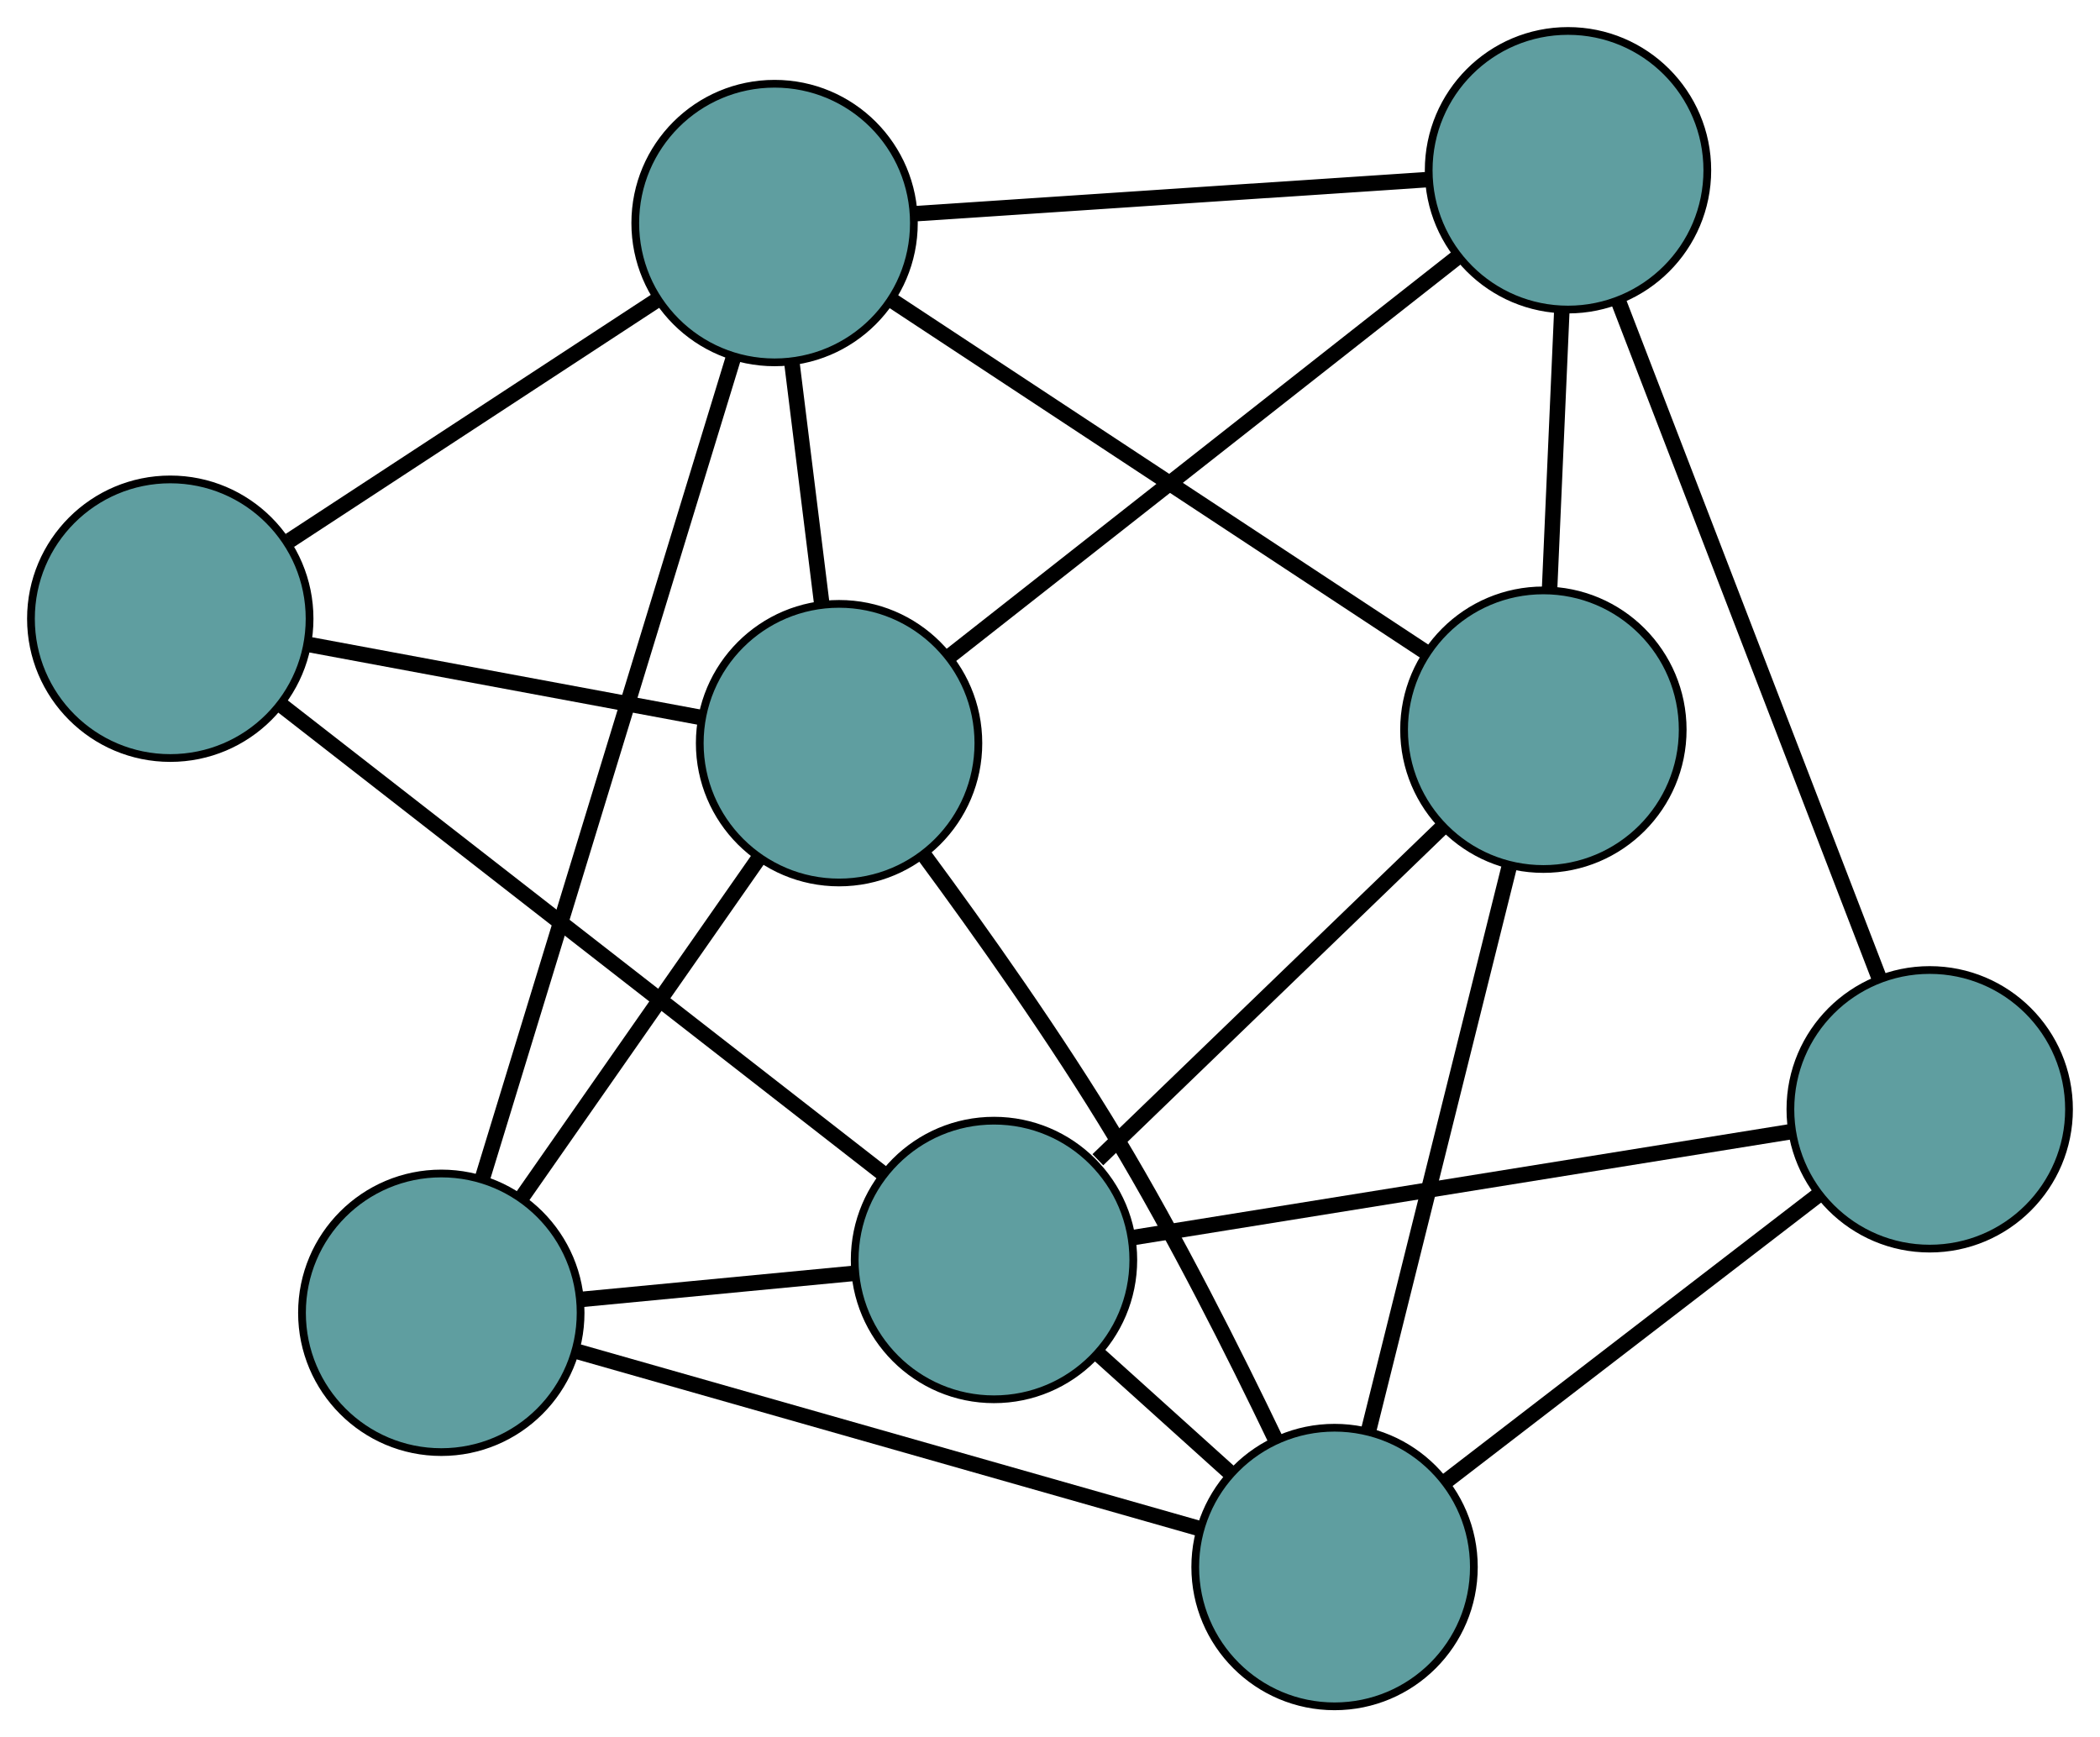 <?xml version="1.0" encoding="UTF-8" standalone="no"?>
<!DOCTYPE svg PUBLIC "-//W3C//DTD SVG 1.1//EN"
 "http://www.w3.org/Graphics/SVG/1.1/DTD/svg11.dtd">
<!-- Generated by graphviz version 2.36.0 (20140111.2315)
 -->
<!-- Title: G Pages: 1 -->
<svg width="100%" height="100%"
 viewBox="0.00 0.00 271.34 224.49" xmlns="http://www.w3.org/2000/svg" xmlns:xlink="http://www.w3.org/1999/xlink">
<g id="graph0" class="graph" transform="scale(1 1) rotate(0) translate(4 220.489)">
<title>G</title>
<!-- 0 -->
<g id="node1" class="node"><title>0</title>
<ellipse fill="cadetblue" stroke="black" cx="53.02" cy="-50.852" rx="18" ry="18"/>
</g>
<!-- 4 -->
<g id="node5" class="node"><title>4</title>
<ellipse fill="cadetblue" stroke="black" cx="104.416" cy="-124.457" rx="18" ry="18"/>
</g>
<!-- 0&#45;&#45;4 -->
<g id="edge1" class="edge"><title>0&#45;&#45;4</title>
<path fill="none" stroke="black" stroke-width="2" d="M63.421,-65.747C72.338,-78.517 85.118,-96.82 94.031,-109.584"/>
</g>
<!-- 6 -->
<g id="node7" class="node"><title>6</title>
<ellipse fill="cadetblue" stroke="black" cx="124.434" cy="-57.677" rx="18" ry="18"/>
</g>
<!-- 0&#45;&#45;6 -->
<g id="edge2" class="edge"><title>0&#45;&#45;6</title>
<path fill="none" stroke="black" stroke-width="2" d="M71.041,-52.574C81.784,-53.601 95.385,-54.901 106.17,-55.932"/>
</g>
<!-- 7 -->
<g id="node8" class="node"><title>7</title>
<ellipse fill="cadetblue" stroke="black" cx="96.083" cy="-191.667" rx="18" ry="18"/>
</g>
<!-- 0&#45;&#45;7 -->
<g id="edge3" class="edge"><title>0&#45;&#45;7</title>
<path fill="none" stroke="black" stroke-width="2" d="M58.3,-68.119C66.565,-95.145 82.468,-147.146 90.76,-174.259"/>
</g>
<!-- 8 -->
<g id="node9" class="node"><title>8</title>
<ellipse fill="cadetblue" stroke="black" cx="168.438" cy="-18" rx="18" ry="18"/>
</g>
<!-- 0&#45;&#45;8 -->
<g id="edge4" class="edge"><title>0&#45;&#45;8</title>
<path fill="none" stroke="black" stroke-width="2" d="M70.549,-45.863C92.369,-39.652 129.402,-29.111 151.122,-22.929"/>
</g>
<!-- 1 -->
<g id="node2" class="node"><title>1</title>
<ellipse fill="cadetblue" stroke="black" cx="18" cy="-140.539" rx="18" ry="18"/>
</g>
<!-- 1&#45;&#45;4 -->
<g id="edge5" class="edge"><title>1&#45;&#45;4</title>
<path fill="none" stroke="black" stroke-width="2" d="M35.906,-137.207C50.737,-134.447 71.709,-130.544 86.534,-127.785"/>
</g>
<!-- 1&#45;&#45;6 -->
<g id="edge6" class="edge"><title>1&#45;&#45;6</title>
<path fill="none" stroke="black" stroke-width="2" d="M32.354,-129.364C52.668,-113.549 89.592,-84.802 109.967,-68.94"/>
</g>
<!-- 1&#45;&#45;7 -->
<g id="edge7" class="edge"><title>1&#45;&#45;7</title>
<path fill="none" stroke="black" stroke-width="2" d="M33.427,-150.641C47.205,-159.662 67.268,-172.799 80.954,-181.761"/>
</g>
<!-- 2 -->
<g id="node3" class="node"><title>2</title>
<ellipse fill="cadetblue" stroke="black" cx="195.42" cy="-126.199" rx="18" ry="18"/>
</g>
<!-- 5 -->
<g id="node6" class="node"><title>5</title>
<ellipse fill="cadetblue" stroke="black" cx="198.601" cy="-198.489" rx="18" ry="18"/>
</g>
<!-- 2&#45;&#45;5 -->
<g id="edge8" class="edge"><title>2&#45;&#45;5</title>
<path fill="none" stroke="black" stroke-width="2" d="M196.223,-144.441C196.709,-155.483 197.326,-169.507 197.81,-180.503"/>
</g>
<!-- 2&#45;&#45;6 -->
<g id="edge9" class="edge"><title>2&#45;&#45;6</title>
<path fill="none" stroke="black" stroke-width="2" d="M182.4,-113.631C169.752,-101.422 150.636,-82.969 137.853,-70.631"/>
</g>
<!-- 2&#45;&#45;7 -->
<g id="edge10" class="edge"><title>2&#45;&#45;7</title>
<path fill="none" stroke="black" stroke-width="2" d="M180.333,-136.142C161.662,-148.447 130.048,-169.282 111.312,-181.63"/>
</g>
<!-- 2&#45;&#45;8 -->
<g id="edge11" class="edge"><title>2&#45;&#45;8</title>
<path fill="none" stroke="black" stroke-width="2" d="M190.965,-108.332C185.935,-88.164 177.806,-55.564 172.811,-35.534"/>
</g>
<!-- 3 -->
<g id="node4" class="node"><title>3</title>
<ellipse fill="cadetblue" stroke="black" cx="245.337" cy="-77.145" rx="18" ry="18"/>
</g>
<!-- 3&#45;&#45;5 -->
<g id="edge12" class="edge"><title>3&#45;&#45;5</title>
<path fill="none" stroke="black" stroke-width="2" d="M238.839,-94.017C229.96,-117.07 214.123,-158.187 205.195,-181.368"/>
</g>
<!-- 3&#45;&#45;6 -->
<g id="edge13" class="edge"><title>3&#45;&#45;6</title>
<path fill="none" stroke="black" stroke-width="2" d="M227.498,-74.272C204.639,-70.592 165.241,-64.248 142.347,-60.561"/>
</g>
<!-- 3&#45;&#45;8 -->
<g id="edge14" class="edge"><title>3&#45;&#45;8</title>
<path fill="none" stroke="black" stroke-width="2" d="M230.873,-66.02C217.125,-55.446 196.564,-39.633 182.837,-29.075"/>
</g>
<!-- 4&#45;&#45;5 -->
<g id="edge15" class="edge"><title>4&#45;&#45;5</title>
<path fill="none" stroke="black" stroke-width="2" d="M118.721,-135.701C136.423,-149.616 166.397,-173.176 184.162,-187.139"/>
</g>
<!-- 4&#45;&#45;7 -->
<g id="edge16" class="edge"><title>4&#45;&#45;7</title>
<path fill="none" stroke="black" stroke-width="2" d="M102.183,-142.468C100.988,-152.111 99.519,-163.956 98.322,-173.606"/>
</g>
<!-- 4&#45;&#45;8 -->
<g id="edge17" class="edge"><title>4&#45;&#45;8</title>
<path fill="none" stroke="black" stroke-width="2" d="M115.319,-110.095C122.721,-100.073 132.522,-86.254 140.215,-73.461 147.898,-60.684 155.499,-45.566 160.874,-34.343"/>
</g>
<!-- 5&#45;&#45;7 -->
<g id="edge18" class="edge"><title>5&#45;&#45;7</title>
<path fill="none" stroke="black" stroke-width="2" d="M180.273,-197.269C161.613,-196.027 132.855,-194.114 114.253,-192.876"/>
</g>
<!-- 6&#45;&#45;8 -->
<g id="edge19" class="edge"><title>6&#45;&#45;8</title>
<path fill="none" stroke="black" stroke-width="2" d="M137.875,-45.557C143.234,-40.726 149.395,-35.171 154.775,-30.32"/>
</g>
</g>
</svg>

